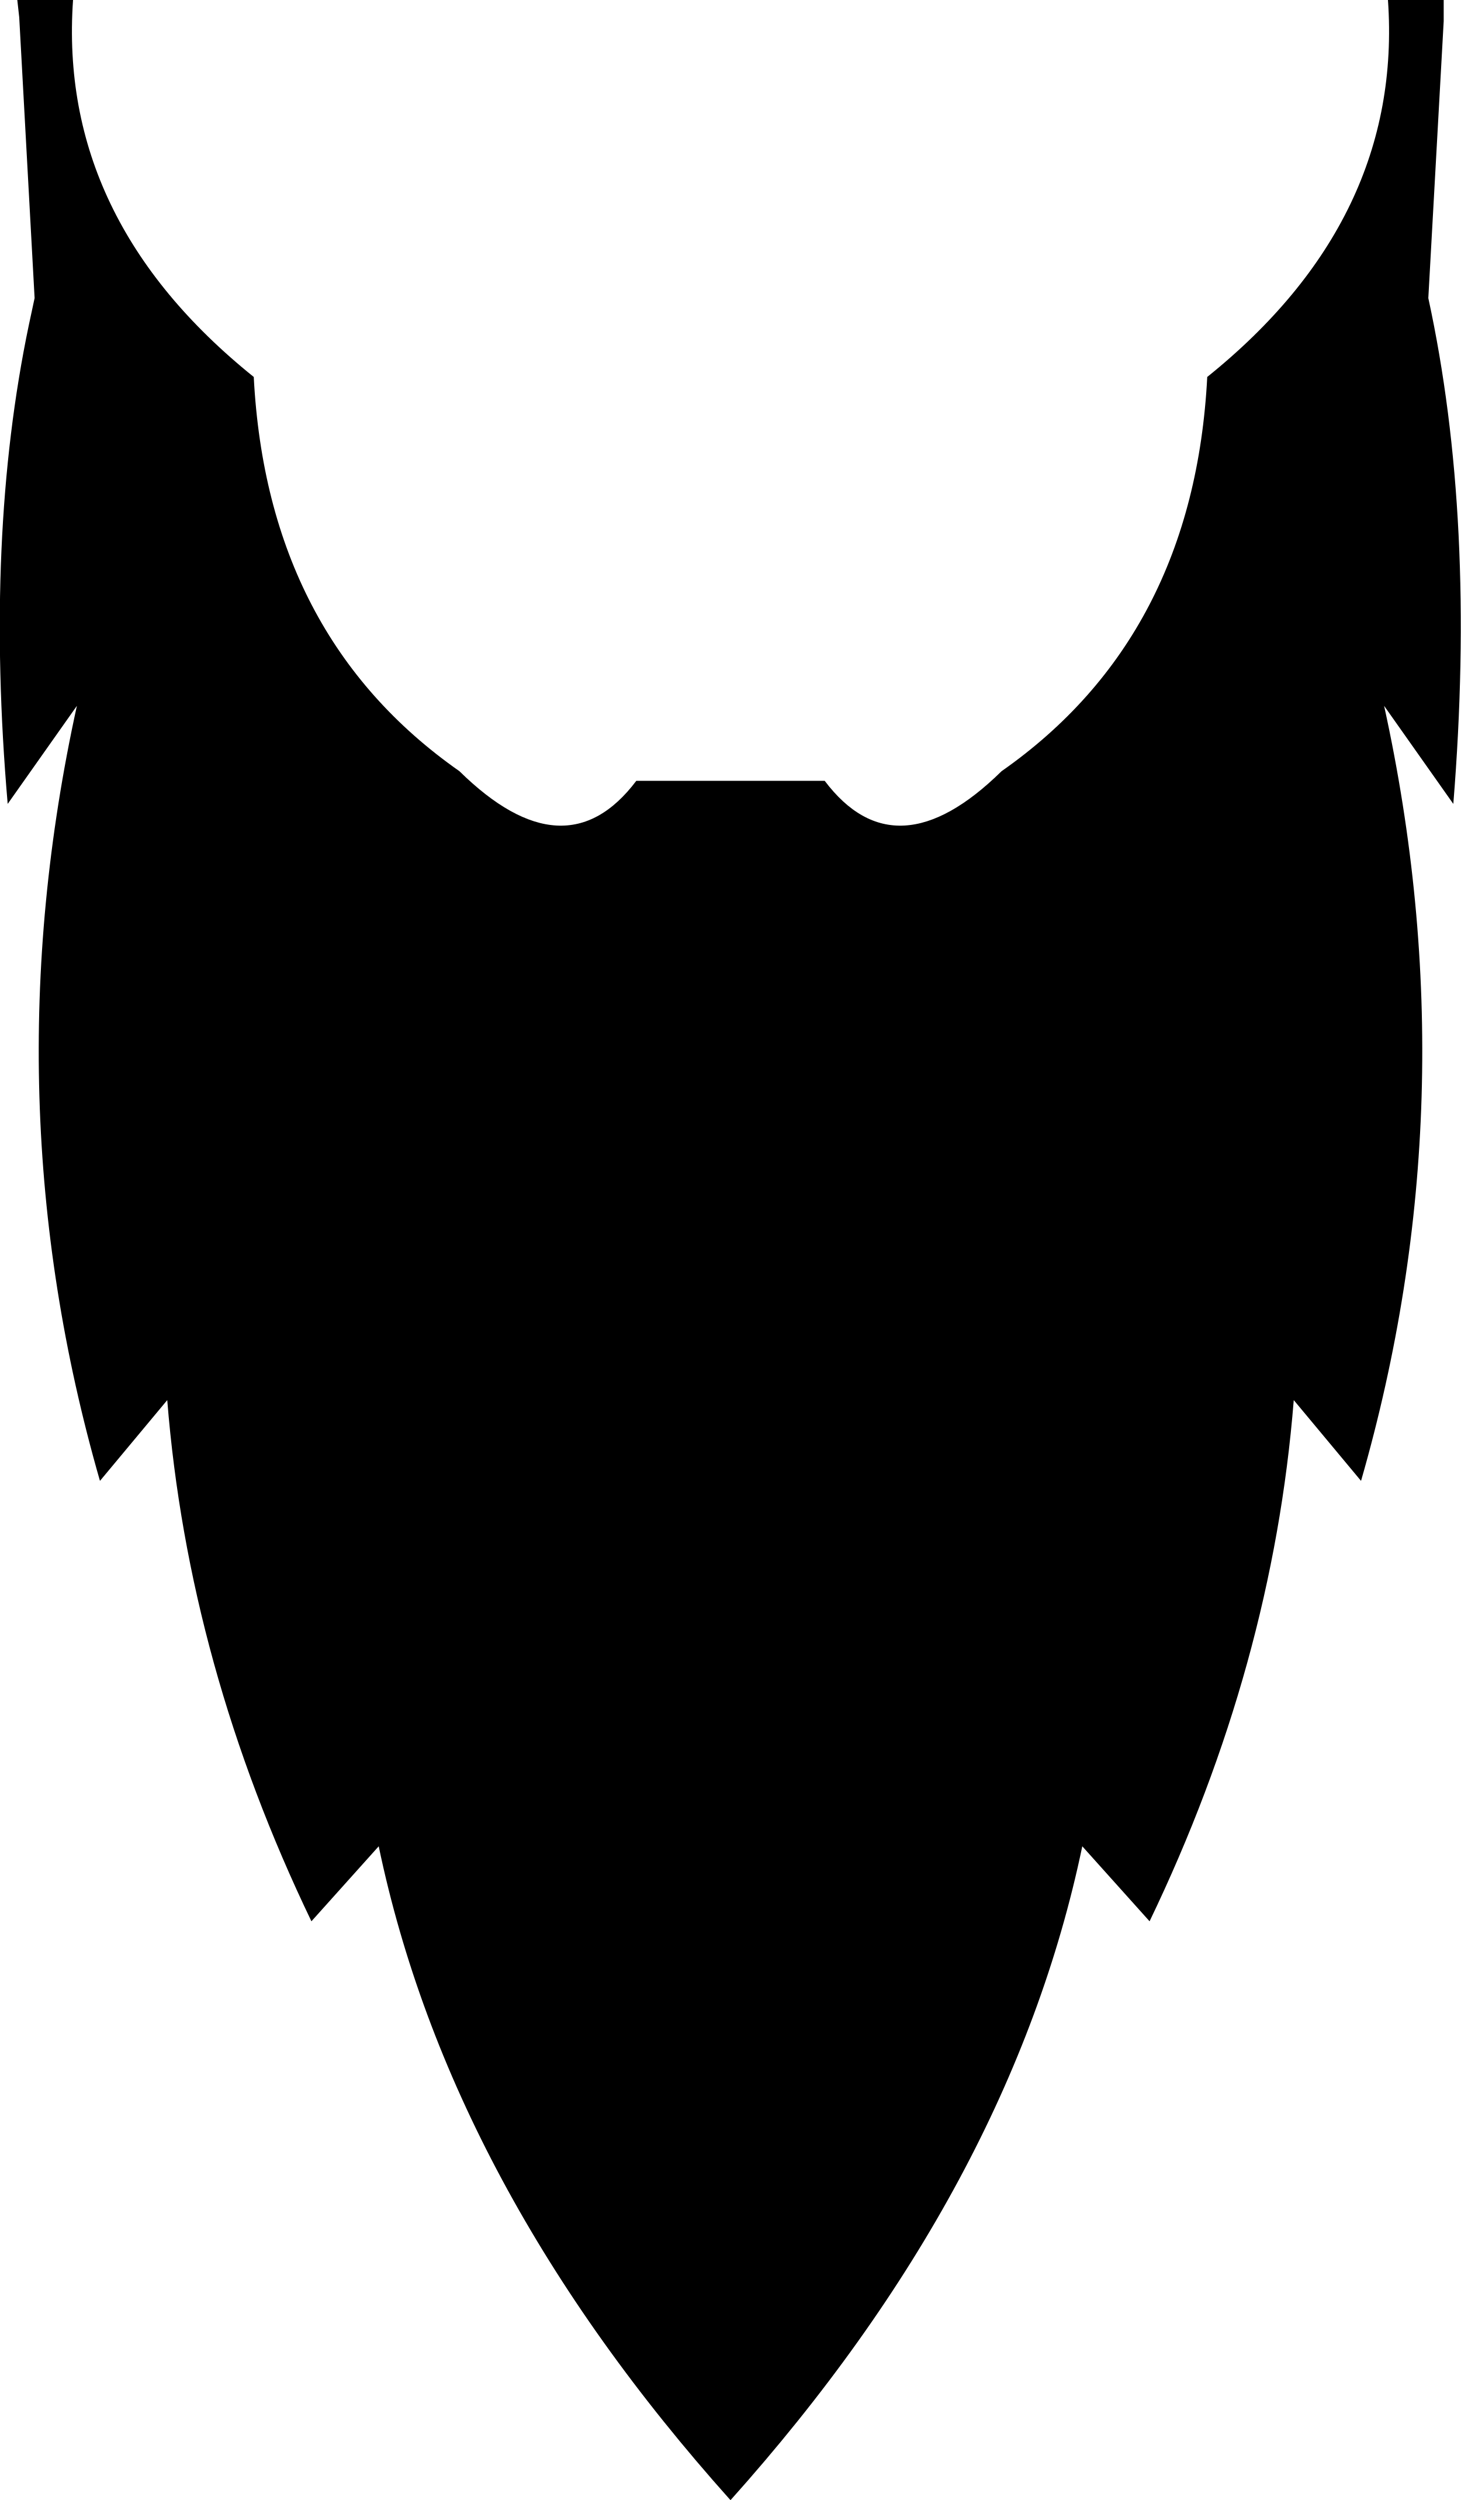 <?xml version="1.0" encoding="UTF-8" standalone="no"?>
<svg xmlns:xlink="http://www.w3.org/1999/xlink" height="65.0px" width="38.0px" xmlns="http://www.w3.org/2000/svg">
  <g transform="matrix(1.0, 0.0, 0.0, 1.0, -380.85, -185.35)">
    <path d="M382.75 185.35 Q382.35 191.05 387.45 195.15 387.8 201.9 392.8 205.4 395.55 208.1 397.4 205.65 L402.3 205.65 Q404.15 208.1 406.9 205.4 411.9 201.9 412.25 195.15 417.35 191.05 416.95 185.35 L418.4 185.35 418.4 185.9 418.0 193.1 Q419.25 198.85 418.65 206.25 L416.85 203.7 Q419.1 213.95 416.25 223.85 L414.5 221.75 Q413.95 228.65 410.75 235.3 L409.0 233.35 Q407.15 242.2 399.85 250.35 392.55 242.2 390.7 233.35 L388.95 235.3 Q385.75 228.65 385.2 221.75 L383.45 223.85 Q380.6 213.95 382.85 203.7 L381.05 206.25 Q380.45 199.3 381.6 193.8 L381.75 193.1 381.35 185.8 381.3 185.35 382.75 185.35" fill="#000000" fill-rule="evenodd" stroke="none"/>
  </g>
</svg>
